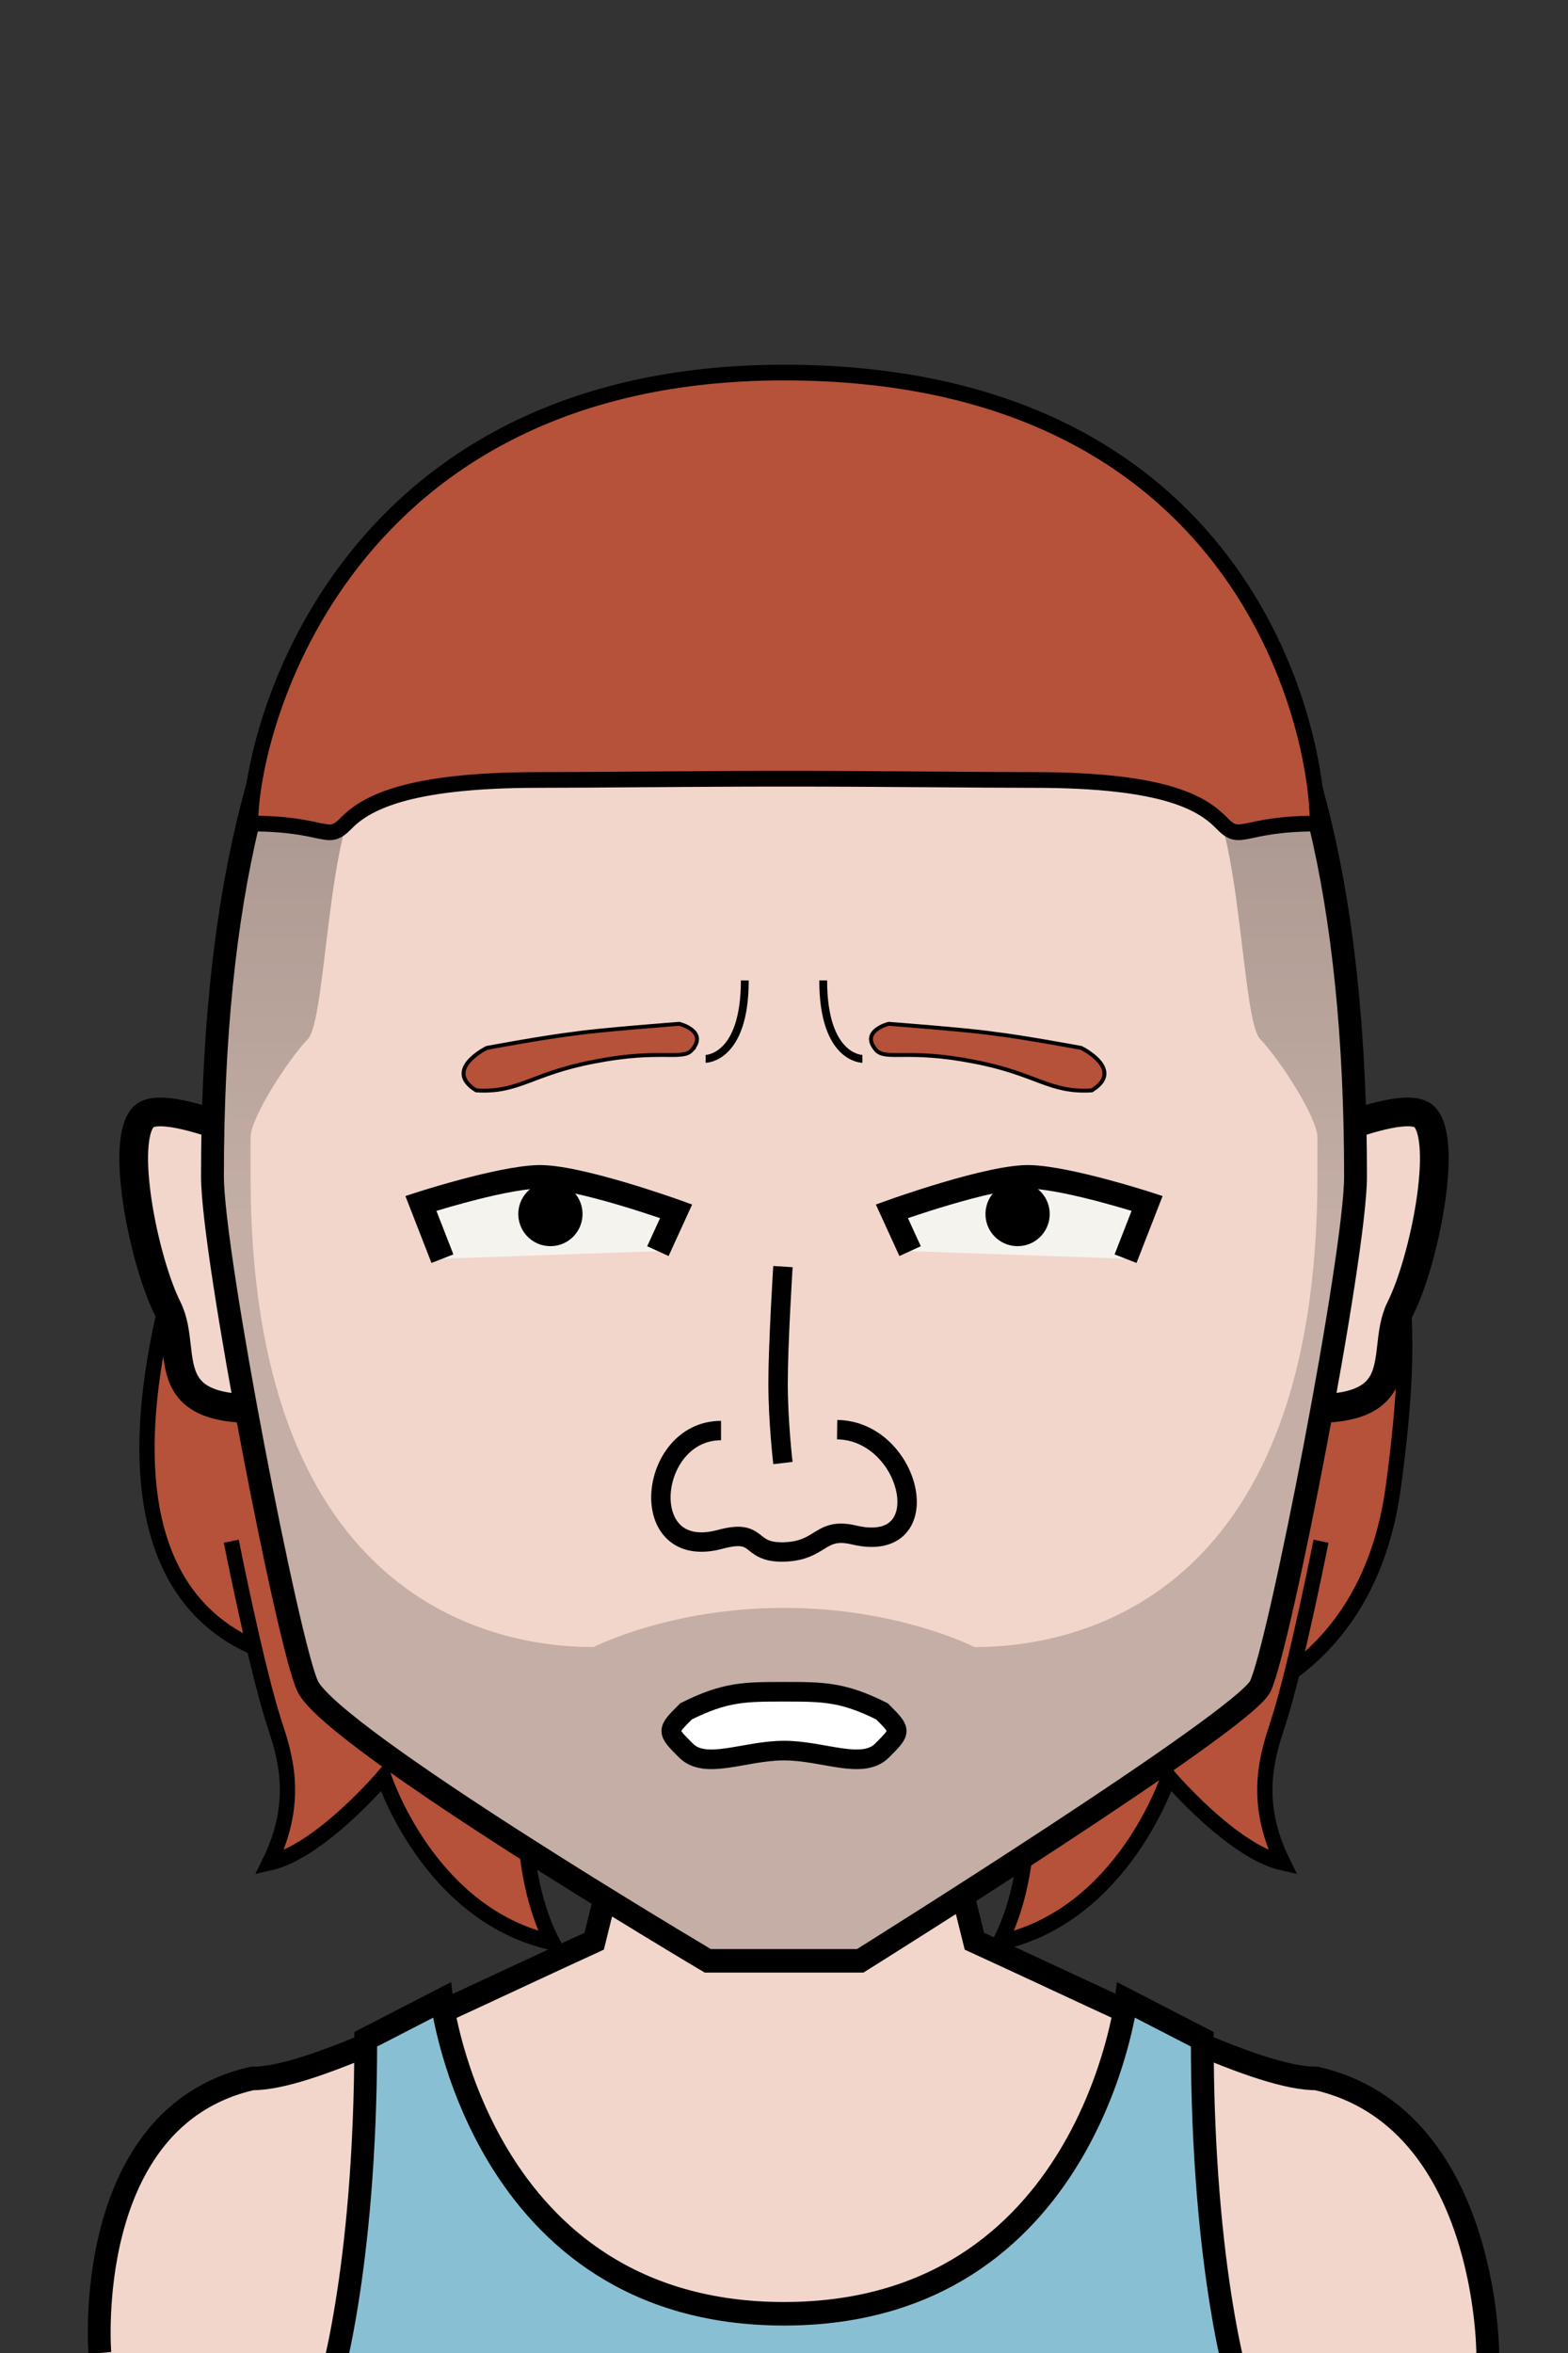 <svg xmlns="http://www.w3.org/2000/svg" version="1.2" baseProfile="tiny" width="100%" height="100%" viewBox="0 0 400 600" preserveAspectRatio="xMinYMin meet">
<rect x="0" y="0" width="400" height="600" fill="#333333" stroke="none"/>
<g transform="scale(0.972 1) translate(5.702 0)">
<path fill="#B55239" stroke="#000" stroke-width="4" d="M63 243s-11.25 45.2-20 72-22.23 81.18 12 102c17.75 10.8 56.25 13.8 56.25 13.8L308 437s44.75-5.2 52-58c6.01-43.79 6.25-79-32-125" class="longHairBg"/><path fill="#B55239" stroke="#000" stroke-width="4" d="M341 393s-6.51 32.08-11.25 46.3c-2.5 7.5-7 19.5 1.25 35.7-13.3-2.88-30-22-30-22s-11.7 35.32-44.3 42.32c8-14.8 7.3-34.32 7.3-34.32M55 393s6.51 32.08 11.25 46.3c2.5 7.5 7 19.5-1.25 35.7 13.3-2.88 30-22 30-22s11.7 35.32 44.3 42.32c-8-14.8-7.3-34.32-7.3-34.32" class="longHairBg"/>
</g>
<g transform="scale(0.97 1) translate(6.26 0)">
<path fill="#f2d6cb" stroke="#000" stroke-width="6" d="M20 600s-5-60 40-70c15 0 45-15 90-35l50-195 50 195c45 20 75 35 90 35 45 10 45 70 45 70" class="body"/>
</g>
<g transform="scale(0.97 1) translate(6.186 0)">
<path fill="#89bfd3" stroke="#000" stroke-width="6" d="M80 610s10-30 10-90l20-10s10 80 90 80 90-80 90-80l20 10c0 60 10 90 10 90z"/>
</g>
<g transform="translate(33.536 291.014) scale(1.22 1.22) translate(-3.871 -6.129) translate(1.411 -2.98)">
<path fill="#f2d6cb" stroke="#000" stroke-width="6" d="M40 14S10-1 5 4s0 30 5 40-5 25 30 20z"/>
</g>
<g transform="translate(323.536 291.014) scale(-1.22 1.22) translate(-39.058 -6.129) translate(1.411 -2.98)">
<path fill="#f2d6cb" stroke="#000" stroke-width="6" d="M40 14S10-1 5 4s0 30 5 40-5 25 30 20z"/>
</g>
<g transform="scale(0.972 1) translate(5.761 0)">
<path fill="#f2d6cb" stroke="#000" stroke-width="6" d="M200 100c100 0 150 60 150 200 0 20-20 120-25 130-4.47 8.94-105 70-105 70h-40s-98.29-56.58-105-70c-5-10-25-110-25-130 0-140 50-200 150-200Z" class="head"/><path fill="rgba(0,0,0,0.19)" d="M200 410c30 0 50 10 50 10 30 0 90-15 90-120h10c0 20-20 120-25 130-4.47 8.94-105 70-105 70h-40s-98.29-56.58-105-70c-5-10-25-110-25-130h10c0 105 60 120 90 120 0 0 20-10 50-10" class="faceShave"/><path fill="rgba(0,0,0,0.19)" d="M60 300H50c0-140 50-200 150-200s150 60 150 200h-10v-10c0-5-10-20-15-25s-5-55-15-65c-40-40-60 0-110 0s-70-40-110 0c-10 10-10 60-15 65s-15 20-15 25z" class="headShave"/>
</g>
<g>
<path fill="none" stroke="#000" stroke-width="2" d="M220 270s-10 0-10-20m-30 20s10 0 10-20" class="eyeline1"/>
</g>
<g transform="translate(102.5 285) rotate(-2 37.5 25)">
<path d="M10 35 5 20s15-5 30-5 35 10 35 10l-5 10z" style="fill:#f5f3ee"/><path d="M37.93 32.78c-4.53 0-8.2-3.66-8.2-8.2 0-4.53 3.67-8.19 8.2-8.19s8.19 3.66 8.19 8.19c0 4.54-3.66 8.2-8.19 8.2" style="fill:#000"/><path d="M10 35 5 20.72S25 15 35 15s35 10 35 10l-5 10" style="fill:none;stroke:#000;stroke-width:6"/>
</g>
<g transform="translate(222.5 285) rotate(2 37.5 25) scale(-1 1) translate(-75 0)">
<path d="M10 35 5 20s15-5 30-5 35 10 35 10l-5 10z" style="fill:#f5f3ee"/><path d="M37.93 32.78c-4.53 0-8.2-3.66-8.2-8.2 0-4.53 3.67-8.19 8.2-8.19s8.19 3.66 8.19 8.19c0 4.54-3.66 8.2-8.19 8.2" style="fill:#000"/><path d="M10 35 5 20.72S25 15 35 15s35 10 35 10l-5 10" style="fill:none;stroke:#000;stroke-width:6"/>
</g>
<g transform="translate(101.917 257.066) rotate(-12 38.083 12.934)">
<path fill="#B55239" stroke="#000" d="M74.17 18.39c5.31-3.87-1.66-7.27-1.66-7.27s-20.66-2.78-26.56-3.1c-7.56-.72-22.76-1.1-22.76-1.1S10.98 10 18.3 16.95c10.59 2.96 14.71-1.32 31.19-.91 16.85.28 21.74 4.37 24.68 2.35Z"/><path d="M0 10h5v5H0z" style="fill:none"/>
</g>
<g transform="translate(221.917 257.066) rotate(12 38.083 12.934) scale(-1 1) translate(-76.165 0)">
<path fill="#B55239" stroke="#000" d="M74.17 18.39c5.31-3.87-1.66-7.27-1.66-7.27s-20.66-2.78-26.56-3.1c-7.56-.72-22.76-1.1-22.76-1.1S10.98 10 18.3 16.95c10.59 2.96 14.71-1.32 31.19-.91 16.85.28 21.74 4.37 24.68 2.35Z"/><path d="M0 10h5v5H0z" style="fill:none"/>
</g>
<g transform="translate(168 428.389)">
<path d="M32 3c10 0 15 0 25 5 5 5 5 5 0 10s-15 0-25 0-20 5-25 0-5-5 0-10c10-5 15-5 25-5Z" style="fill:#fff;stroke:#000;stroke-width:5"/>
</g>
<g transform="translate(150.278 317.5) scale(-0.99 0.99) translate(-99.947 0.53)">
<path fill="#f2d6cb" stroke="#000" stroke-width="5" d="M36.03 47c-19.25.25-26.57 32.37-4.37 27.13 9-2.13 8.25 4.12 18.12 4.37 9.5.24 5.75-6.12 16.38-3.25 22.01 5.96 18.75-28-.21-28.02M50 55.6S51.25 45 51.25 35 50 5 50 5" class="nose"/><path d="M40 95h20v5H40z" style="fill:none"/>
</g>
<g transform="scale(0.972 1) translate(5.761 0)">
<defs><linearGradient id="a" x1="200" x2="200" y1="100" y2="310" gradientUnits="userSpaceOnUse"><stop offset="0" stop-color="rgba(0,0,0,.25)"/><stop offset="1" stop-color="rgba(0,0,0,0)"/></linearGradient></defs><g style="opacity:1;stroke-width:1;stroke-miterlimit:4;stroke-dasharray:none"><path d="M60 310H50v-10c0-140 50-200 150-200s150 60 150 200v10h-10v-20c0-5-10-20-15-25s-5-55-15-65c-40-40-56.429-38.095-106.429-38.095S130 160 90 200c-10 10-10 60-15 65s-15 20-15 25z" style="fill:url(#a);stroke:none;stroke-width:1;stroke-miterlimit:4;stroke-dasharray:none"/></g><path fill="#B55239" stroke="#000" stroke-width="4" d="M200 95c120 0 140 90 140 115-20 0-20 5-25 0s-14.444-11.112-49.444-11.112c-15 0-39.96-.317-64.96-.317s-50.04.317-65.04.317C100.556 198.888 90 205 85 210s-5 0-25 0c0-25 25-115 140-115Z"/>
</g>
</svg>